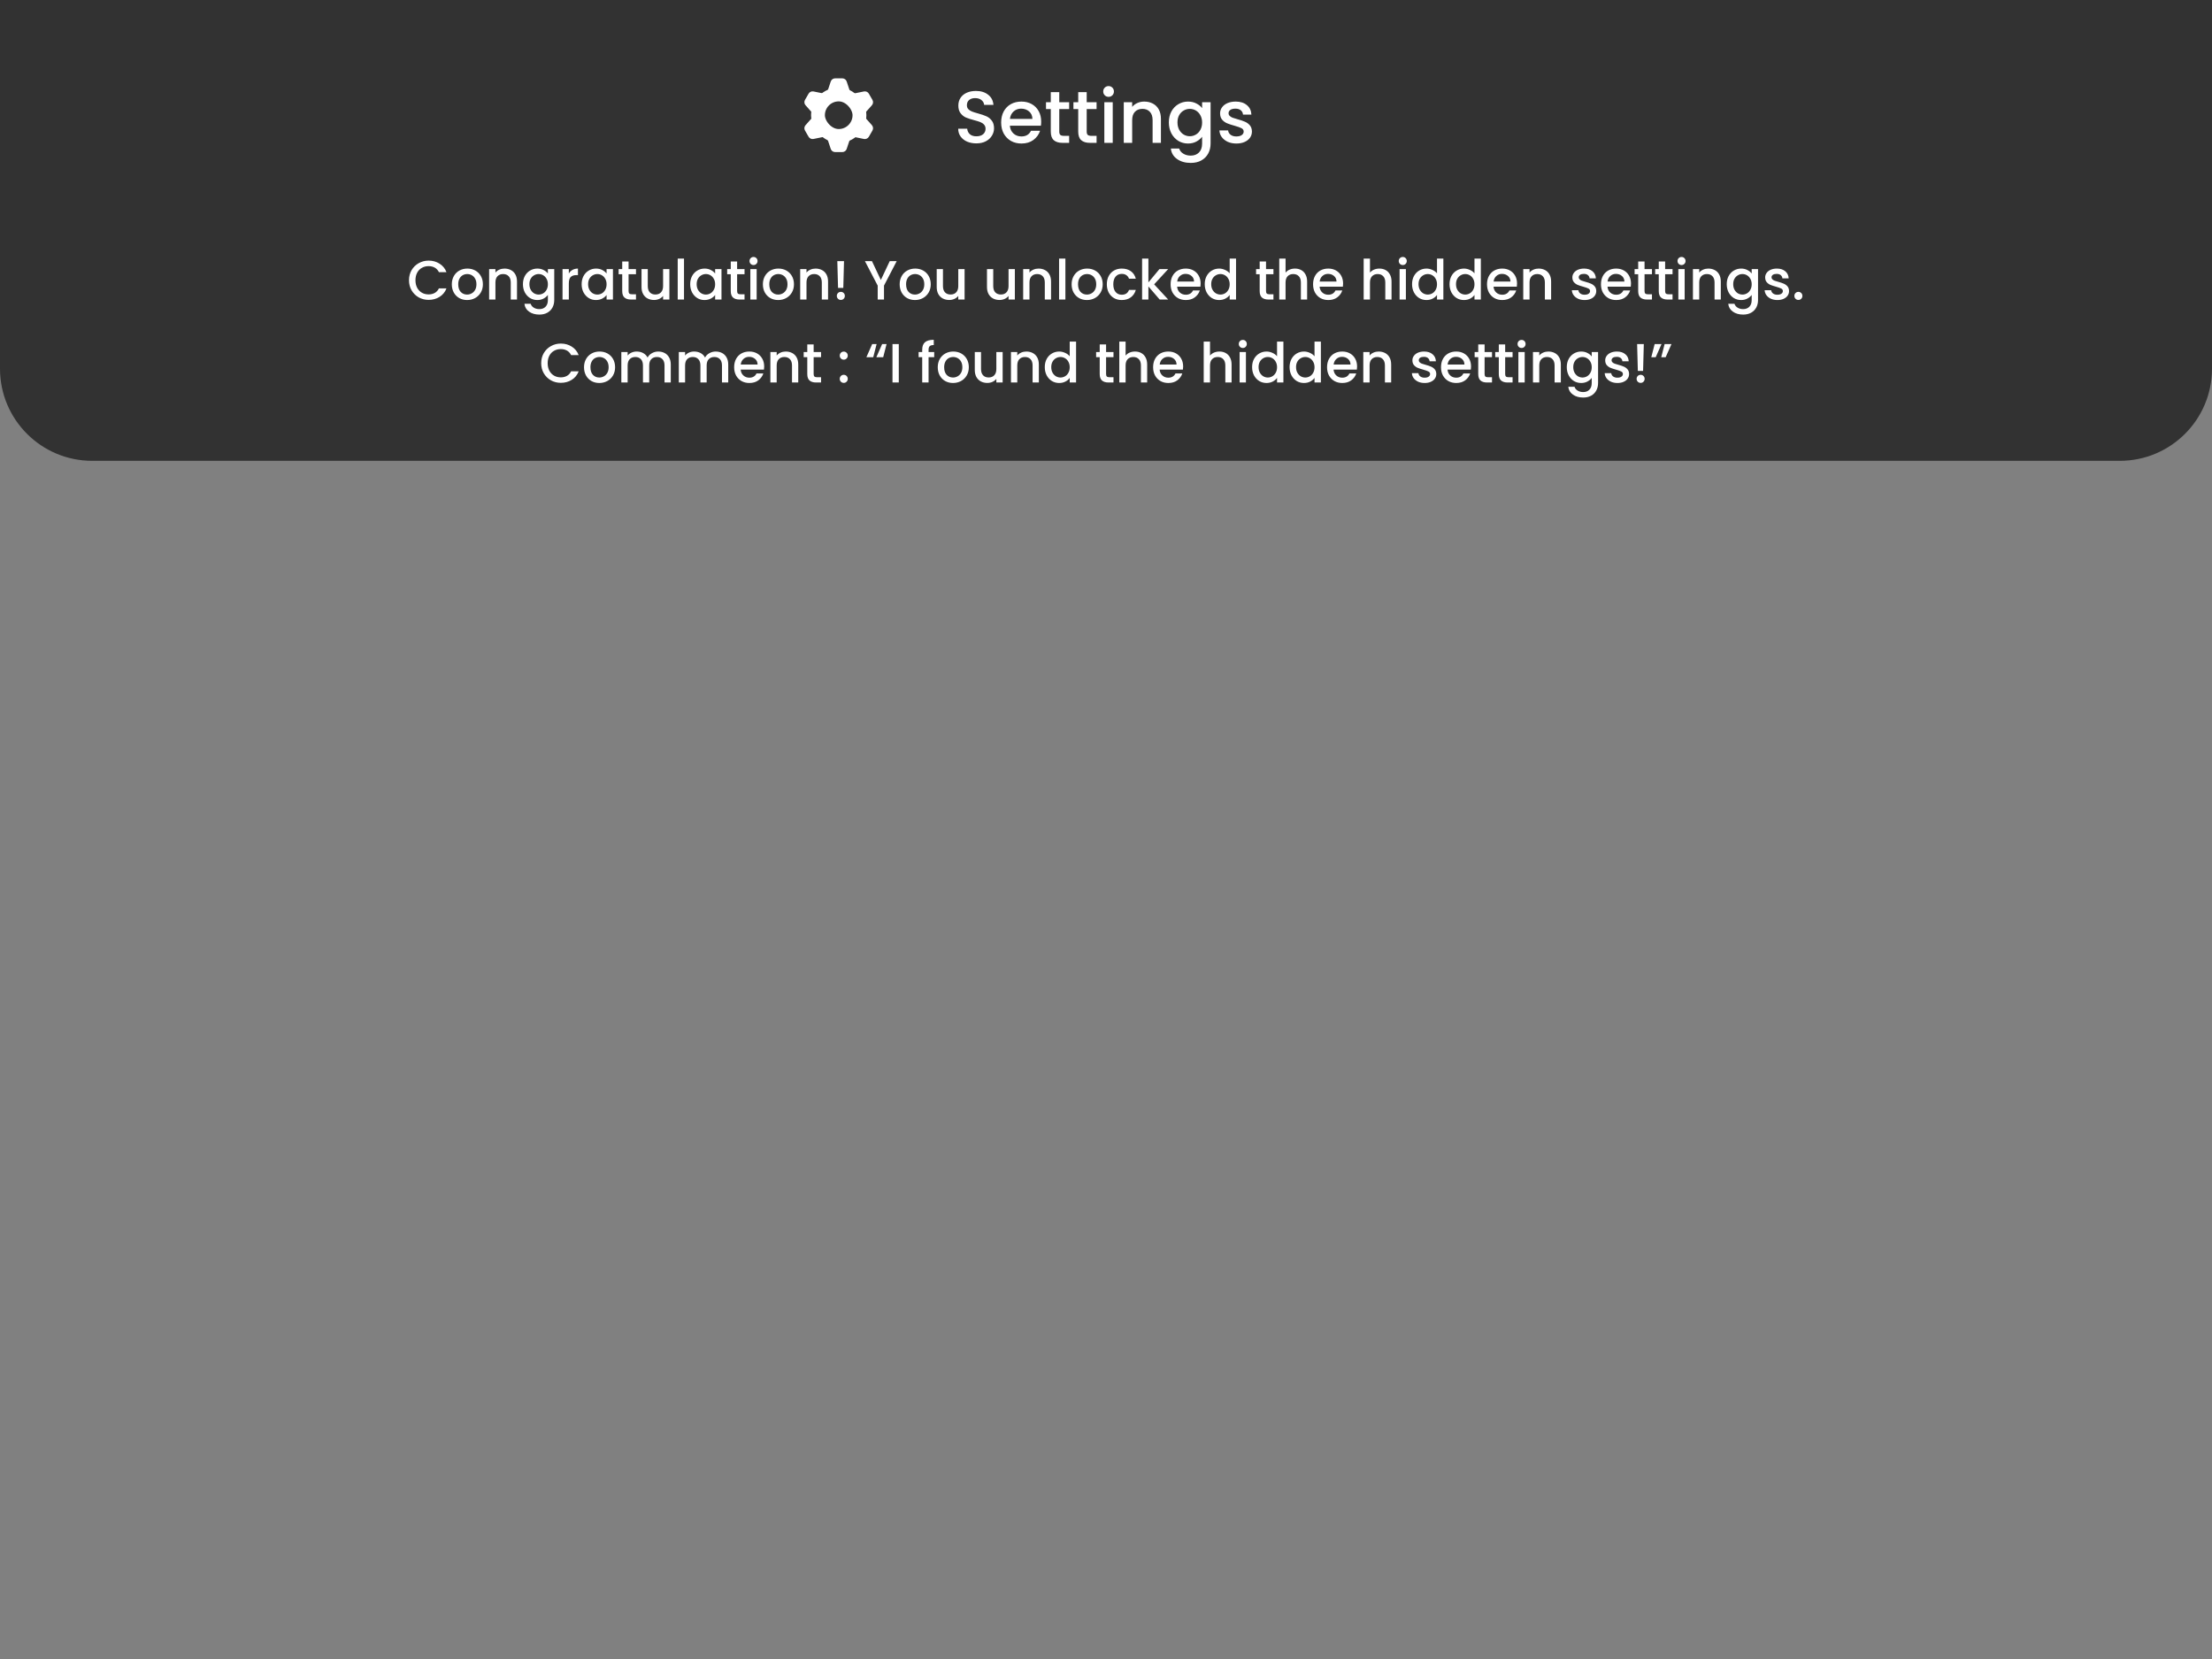 <svg width="480" height="360" viewBox="0 0 480 360" fill="none" xmlns="http://www.w3.org/2000/svg">
<rect x="0" y="0" width="480" height="360" fill="#808080" stroke="none"/>
<path d="M0 0H480V80C480 91.046 471.046 100 460 100H20C8.954 100 0 91.046 0 80V0Z" fill="#191919" fill-opacity="0.75"/>
<rect x="177.5" y="20.5" width="9" height="9" rx="4.5" stroke="white" stroke-width="3"/>
<path d="M180.272 17.684C180.408 17.275 180.79 17 181.221 17H182.779C183.21 17 183.592 17.275 183.728 17.684L184.5 20H179.5L180.272 17.684Z" fill="white"/>
<path d="M183.728 32.316C183.592 32.725 183.21 33 182.779 33L181.221 33C180.79 33 180.408 32.725 180.272 32.316L179.5 30L184.5 30L183.728 32.316Z" fill="white"/>
<path d="M174.8 22.838C174.514 22.516 174.467 22.048 174.682 21.675L175.461 20.325C175.677 19.952 176.106 19.759 176.528 19.845L178.92 20.335L176.42 24.665L174.8 22.838Z" fill="white"/>
<path d="M189.2 27.162C189.486 27.484 189.533 27.952 189.318 28.325L188.539 29.675C188.323 30.048 187.894 30.241 187.472 30.155L185.08 29.665L187.58 25.335L189.2 27.162Z" fill="white"/>
<path d="M187.472 19.846C187.894 19.759 188.323 19.952 188.539 20.325L189.318 21.675C189.533 22.048 189.486 22.516 189.2 22.838L187.58 24.665L185.08 20.335L187.472 19.846Z" fill="white"/>
<path d="M176.528 30.154C176.106 30.241 175.677 30.048 175.461 29.675L174.682 28.325C174.467 27.952 174.514 27.484 174.8 27.162L176.42 25.335L178.92 29.665L176.528 30.154Z" fill="white"/>
<path d="M211.864 31.112C211.117 31.112 210.445 30.984 209.848 30.728C209.251 30.461 208.781 30.088 208.44 29.608C208.099 29.128 207.928 28.568 207.928 27.928H209.88C209.923 28.408 210.109 28.803 210.44 29.112C210.781 29.421 211.256 29.576 211.864 29.576C212.493 29.576 212.984 29.427 213.336 29.128C213.688 28.819 213.864 28.424 213.864 27.944C213.864 27.571 213.752 27.267 213.528 27.032C213.315 26.797 213.043 26.616 212.712 26.488C212.392 26.36 211.944 26.221 211.368 26.072C210.643 25.88 210.051 25.688 209.592 25.496C209.144 25.293 208.76 24.984 208.44 24.568C208.12 24.152 207.96 23.597 207.96 22.904C207.96 22.264 208.12 21.704 208.44 21.224C208.76 20.744 209.208 20.376 209.784 20.12C210.36 19.864 211.027 19.736 211.784 19.736C212.861 19.736 213.741 20.008 214.424 20.552C215.117 21.085 215.501 21.821 215.576 22.76H213.56C213.528 22.355 213.336 22.008 212.984 21.72C212.632 21.432 212.168 21.288 211.592 21.288C211.069 21.288 210.643 21.421 210.312 21.688C209.981 21.955 209.816 22.339 209.816 22.84C209.816 23.181 209.917 23.464 210.12 23.688C210.333 23.901 210.6 24.072 210.92 24.2C211.24 24.328 211.677 24.467 212.232 24.616C212.968 24.819 213.565 25.021 214.024 25.224C214.493 25.427 214.888 25.741 215.208 26.168C215.539 26.584 215.704 27.144 215.704 27.848C215.704 28.413 215.549 28.947 215.24 29.448C214.941 29.949 214.499 30.355 213.912 30.664C213.336 30.963 212.653 31.112 211.864 31.112ZM225.936 26.376C225.936 26.707 225.915 27.005 225.872 27.272H219.136C219.19 27.976 219.451 28.541 219.92 28.968C220.39 29.395 220.966 29.608 221.648 29.608C222.63 29.608 223.323 29.197 223.728 28.376H225.696C225.43 29.187 224.944 29.853 224.24 30.376C223.547 30.888 222.683 31.144 221.648 31.144C220.806 31.144 220.048 30.957 219.376 30.584C218.715 30.2 218.192 29.667 217.808 28.984C217.435 28.291 217.248 27.491 217.248 26.584C217.248 25.677 217.43 24.883 217.792 24.2C218.166 23.507 218.683 22.973 219.344 22.6C220.016 22.227 220.784 22.04 221.648 22.04C222.48 22.04 223.222 22.221 223.872 22.584C224.523 22.947 225.03 23.459 225.392 24.12C225.755 24.771 225.936 25.523 225.936 26.376ZM224.032 25.8C224.022 25.128 223.782 24.589 223.312 24.184C222.843 23.779 222.262 23.576 221.568 23.576C220.939 23.576 220.4 23.779 219.952 24.184C219.504 24.579 219.238 25.117 219.152 25.8H224.032ZM229.859 23.672V28.552C229.859 28.883 229.934 29.123 230.083 29.272C230.243 29.411 230.51 29.48 230.883 29.48H232.003V31H230.563C229.742 31 229.113 30.808 228.675 30.424C228.238 30.04 228.019 29.416 228.019 28.552V23.672H226.979V22.184H228.019V19.992H229.859V22.184H232.003V23.672H229.859ZM235.812 23.672V28.552C235.812 28.883 235.887 29.123 236.036 29.272C236.196 29.411 236.463 29.48 236.836 29.48H237.956V31H236.516C235.695 31 235.066 30.808 234.628 30.424C234.191 30.04 233.972 29.416 233.972 28.552V23.672H232.932V22.184H233.972V19.992H235.812V22.184H237.956V23.672H235.812ZM240.566 21.016C240.235 21.016 239.958 20.904 239.734 20.68C239.51 20.456 239.398 20.179 239.398 19.848C239.398 19.517 239.51 19.24 239.734 19.016C239.958 18.792 240.235 18.68 240.566 18.68C240.886 18.68 241.158 18.792 241.382 19.016C241.606 19.24 241.718 19.517 241.718 19.848C241.718 20.179 241.606 20.456 241.382 20.68C241.158 20.904 240.886 21.016 240.566 21.016ZM241.462 22.184V31H239.638V22.184H241.462ZM248.304 22.04C248.998 22.04 249.616 22.184 250.16 22.472C250.715 22.76 251.147 23.187 251.456 23.752C251.766 24.317 251.92 25 251.92 25.8V31H250.112V26.072C250.112 25.283 249.915 24.68 249.52 24.264C249.126 23.837 248.587 23.624 247.904 23.624C247.222 23.624 246.678 23.837 246.272 24.264C245.878 24.68 245.68 25.283 245.68 26.072V31H243.856V22.184H245.68V23.192C245.979 22.829 246.358 22.547 246.816 22.344C247.286 22.141 247.782 22.04 248.304 22.04ZM257.799 22.04C258.482 22.04 259.084 22.179 259.607 22.456C260.14 22.723 260.556 23.059 260.855 23.464V22.184H262.695V31.144C262.695 31.955 262.524 32.675 262.183 33.304C261.842 33.944 261.346 34.445 260.695 34.808C260.055 35.171 259.287 35.352 258.391 35.352C257.196 35.352 256.204 35.069 255.415 34.504C254.626 33.949 254.178 33.192 254.071 32.232H255.879C256.018 32.691 256.311 33.059 256.759 33.336C257.218 33.624 257.762 33.768 258.391 33.768C259.127 33.768 259.719 33.544 260.167 33.096C260.626 32.648 260.855 31.997 260.855 31.144V29.672C260.546 30.088 260.124 30.44 259.591 30.728C259.068 31.005 258.471 31.144 257.799 31.144C257.031 31.144 256.327 30.952 255.687 30.568C255.058 30.173 254.556 29.629 254.183 28.936C253.82 28.232 253.639 27.437 253.639 26.552C253.639 25.667 253.82 24.883 254.183 24.2C254.556 23.517 255.058 22.989 255.687 22.616C256.327 22.232 257.031 22.04 257.799 22.04ZM260.855 26.584C260.855 25.976 260.727 25.448 260.471 25C260.226 24.552 259.9 24.211 259.495 23.976C259.09 23.741 258.652 23.624 258.183 23.624C257.714 23.624 257.276 23.741 256.871 23.976C256.466 24.2 256.135 24.536 255.879 24.984C255.634 25.421 255.511 25.944 255.511 26.552C255.511 27.16 255.634 27.693 255.879 28.152C256.135 28.611 256.466 28.963 256.871 29.208C257.287 29.443 257.724 29.56 258.183 29.56C258.652 29.56 259.09 29.443 259.495 29.208C259.9 28.973 260.226 28.632 260.471 28.184C260.727 27.725 260.855 27.192 260.855 26.584ZM268.291 31.144C267.597 31.144 266.973 31.021 266.419 30.776C265.875 30.52 265.443 30.179 265.123 29.752C264.803 29.315 264.632 28.829 264.611 28.296H266.499C266.531 28.669 266.707 28.984 267.027 29.24C267.357 29.485 267.768 29.608 268.259 29.608C268.771 29.608 269.165 29.512 269.443 29.32C269.731 29.117 269.875 28.861 269.875 28.552C269.875 28.221 269.715 27.976 269.395 27.816C269.085 27.656 268.589 27.48 267.907 27.288C267.245 27.107 266.707 26.931 266.291 26.76C265.875 26.589 265.512 26.328 265.203 25.976C264.904 25.624 264.755 25.16 264.755 24.584C264.755 24.115 264.893 23.688 265.171 23.304C265.448 22.909 265.843 22.6 266.355 22.376C266.877 22.152 267.475 22.04 268.147 22.04C269.149 22.04 269.955 22.296 270.563 22.808C271.181 23.309 271.512 23.997 271.555 24.872H269.731C269.699 24.477 269.539 24.163 269.251 23.928C268.963 23.693 268.573 23.576 268.083 23.576C267.603 23.576 267.235 23.667 266.979 23.848C266.723 24.029 266.595 24.269 266.595 24.568C266.595 24.803 266.68 25 266.851 25.16C267.021 25.32 267.229 25.448 267.475 25.544C267.72 25.629 268.083 25.741 268.563 25.88C269.203 26.051 269.725 26.227 270.131 26.408C270.547 26.579 270.904 26.835 271.203 27.176C271.501 27.517 271.656 27.971 271.667 28.536C271.667 29.037 271.528 29.485 271.251 29.88C270.973 30.275 270.579 30.584 270.067 30.808C269.565 31.032 268.973 31.144 268.291 31.144Z" fill="white"/>
<path d="M88.751 60.812C88.751 59.996 88.939 59.264 89.315 58.616C89.699 57.968 90.215 57.464 90.863 57.104C91.519 56.736 92.235 56.552 93.011 56.552C93.899 56.552 94.687 56.772 95.375 57.212C96.071 57.644 96.575 58.26 96.887 59.06H95.243C95.027 58.62 94.727 58.292 94.343 58.076C93.959 57.86 93.515 57.752 93.011 57.752C92.459 57.752 91.967 57.876 91.535 58.124C91.103 58.372 90.763 58.728 90.515 59.192C90.275 59.656 90.155 60.196 90.155 60.812C90.155 61.428 90.275 61.968 90.515 62.432C90.763 62.896 91.103 63.256 91.535 63.512C91.967 63.76 92.459 63.884 93.011 63.884C93.515 63.884 93.959 63.776 94.343 63.56C94.727 63.344 95.027 63.016 95.243 62.576H96.887C96.575 63.376 96.071 63.992 95.375 64.424C94.687 64.856 93.899 65.072 93.011 65.072C92.227 65.072 91.511 64.892 90.863 64.532C90.215 64.164 89.699 63.656 89.315 63.008C88.939 62.36 88.751 61.628 88.751 60.812ZM101.356 65.108C100.732 65.108 100.168 64.968 99.664 64.688C99.16 64.4 98.764 64 98.476 63.488C98.188 62.968 98.044 62.368 98.044 61.688C98.044 61.016 98.192 60.42 98.488 59.9C98.784 59.38 99.188 58.98 99.7 58.7C100.212 58.42 100.784 58.28 101.416 58.28C102.048 58.28 102.62 58.42 103.132 58.7C103.644 58.98 104.048 59.38 104.344 59.9C104.64 60.42 104.788 61.016 104.788 61.688C104.788 62.36 104.636 62.956 104.332 63.476C104.028 63.996 103.612 64.4 103.084 64.688C102.564 64.968 101.988 65.108 101.356 65.108ZM101.356 63.92C101.708 63.92 102.036 63.836 102.34 63.668C102.652 63.5 102.904 63.248 103.096 62.912C103.288 62.576 103.384 62.168 103.384 61.688C103.384 61.208 103.292 60.804 103.108 60.476C102.924 60.14 102.68 59.888 102.376 59.72C102.072 59.552 101.744 59.468 101.392 59.468C101.04 59.468 100.712 59.552 100.408 59.72C100.112 59.888 99.876 60.14 99.7 60.476C99.524 60.804 99.436 61.208 99.436 61.688C99.436 62.4 99.616 62.952 99.976 63.344C100.344 63.728 100.804 63.92 101.356 63.92ZM109.476 58.28C109.996 58.28 110.46 58.388 110.868 58.604C111.284 58.82 111.608 59.14 111.84 59.564C112.072 59.988 112.188 60.5 112.188 61.1V65H110.832V61.304C110.832 60.712 110.684 60.26 110.388 59.948C110.092 59.628 109.688 59.468 109.176 59.468C108.664 59.468 108.256 59.628 107.952 59.948C107.656 60.26 107.508 60.712 107.508 61.304V65H106.14V58.388H107.508V59.144C107.732 58.872 108.016 58.66 108.36 58.508C108.712 58.356 109.084 58.28 109.476 58.28ZM116.597 58.28C117.109 58.28 117.561 58.384 117.953 58.592C118.353 58.792 118.665 59.044 118.889 59.348V58.388H120.269V65.108C120.269 65.716 120.141 66.256 119.885 66.728C119.629 67.208 119.257 67.584 118.769 67.856C118.289 68.128 117.713 68.264 117.041 68.264C116.145 68.264 115.401 68.052 114.809 67.628C114.217 67.212 113.881 66.644 113.801 65.924H115.157C115.261 66.268 115.481 66.544 115.817 66.752C116.161 66.968 116.569 67.076 117.041 67.076C117.593 67.076 118.037 66.908 118.373 66.572C118.717 66.236 118.889 65.748 118.889 65.108V64.004C118.657 64.316 118.341 64.58 117.941 64.796C117.549 65.004 117.101 65.108 116.597 65.108C116.021 65.108 115.493 64.964 115.013 64.676C114.541 64.38 114.165 63.972 113.885 63.452C113.613 62.924 113.477 62.328 113.477 61.664C113.477 61 113.613 60.412 113.885 59.9C114.165 59.388 114.541 58.992 115.013 58.712C115.493 58.424 116.021 58.28 116.597 58.28ZM118.889 61.688C118.889 61.232 118.793 60.836 118.601 60.5C118.417 60.164 118.173 59.908 117.869 59.732C117.565 59.556 117.237 59.468 116.885 59.468C116.533 59.468 116.205 59.556 115.901 59.732C115.597 59.9 115.349 60.152 115.157 60.488C114.973 60.816 114.881 61.208 114.881 61.664C114.881 62.12 114.973 62.52 115.157 62.864C115.349 63.208 115.597 63.472 115.901 63.656C116.213 63.832 116.541 63.92 116.885 63.92C117.237 63.92 117.565 63.832 117.869 63.656C118.173 63.48 118.417 63.224 118.601 62.888C118.793 62.544 118.889 62.144 118.889 61.688ZM123.434 59.348C123.634 59.012 123.898 58.752 124.226 58.568C124.562 58.376 124.958 58.28 125.414 58.28V59.696H125.066C124.53 59.696 124.122 59.832 123.842 60.104C123.57 60.376 123.434 60.848 123.434 61.52V65H122.066V58.388H123.434V59.348ZM126.215 61.664C126.215 61 126.351 60.412 126.623 59.9C126.903 59.388 127.279 58.992 127.751 58.712C128.231 58.424 128.759 58.28 129.335 58.28C129.855 58.28 130.307 58.384 130.691 58.592C131.083 58.792 131.395 59.044 131.627 59.348V58.388H133.007V65H131.627V64.016C131.395 64.328 131.079 64.588 130.679 64.796C130.279 65.004 129.823 65.108 129.311 65.108C128.743 65.108 128.223 64.964 127.751 64.676C127.279 64.38 126.903 63.972 126.623 63.452C126.351 62.924 126.215 62.328 126.215 61.664ZM131.627 61.688C131.627 61.232 131.531 60.836 131.339 60.5C131.155 60.164 130.911 59.908 130.607 59.732C130.303 59.556 129.975 59.468 129.623 59.468C129.271 59.468 128.943 59.556 128.639 59.732C128.335 59.9 128.087 60.152 127.895 60.488C127.711 60.816 127.619 61.208 127.619 61.664C127.619 62.12 127.711 62.52 127.895 62.864C128.087 63.208 128.335 63.472 128.639 63.656C128.951 63.832 129.279 63.92 129.623 63.92C129.975 63.92 130.303 63.832 130.607 63.656C130.911 63.48 131.155 63.224 131.339 62.888C131.531 62.544 131.627 62.144 131.627 61.688ZM136.4 59.504V63.164C136.4 63.412 136.456 63.592 136.568 63.704C136.688 63.808 136.888 63.86 137.168 63.86H138.008V65H136.928C136.312 65 135.84 64.856 135.512 64.568C135.184 64.28 135.02 63.812 135.02 63.164V59.504H134.24V58.388H135.02V56.744H136.4V58.388H138.008V59.504H136.4ZM145.257 58.388V65H143.889V64.22C143.673 64.492 143.389 64.708 143.037 64.868C142.693 65.02 142.325 65.096 141.933 65.096C141.413 65.096 140.945 64.988 140.529 64.772C140.121 64.556 139.797 64.236 139.557 63.812C139.325 63.388 139.209 62.876 139.209 62.276V58.388H140.565V62.072C140.565 62.664 140.713 63.12 141.009 63.44C141.305 63.752 141.709 63.908 142.221 63.908C142.733 63.908 143.137 63.752 143.433 63.44C143.737 63.12 143.889 62.664 143.889 62.072V58.388H145.257ZM148.43 56.12V65H147.062V56.12H148.43ZM149.77 61.664C149.77 61 149.906 60.412 150.178 59.9C150.458 59.388 150.834 58.992 151.306 58.712C151.786 58.424 152.314 58.28 152.89 58.28C153.41 58.28 153.862 58.384 154.246 58.592C154.638 58.792 154.95 59.044 155.182 59.348V58.388H156.562V65H155.182V64.016C154.95 64.328 154.634 64.588 154.234 64.796C153.834 65.004 153.378 65.108 152.866 65.108C152.298 65.108 151.778 64.964 151.306 64.676C150.834 64.38 150.458 63.972 150.178 63.452C149.906 62.924 149.77 62.328 149.77 61.664ZM155.182 61.688C155.182 61.232 155.086 60.836 154.894 60.5C154.71 60.164 154.466 59.908 154.162 59.732C153.858 59.556 153.53 59.468 153.178 59.468C152.826 59.468 152.498 59.556 152.194 59.732C151.89 59.9 151.642 60.152 151.45 60.488C151.266 60.816 151.174 61.208 151.174 61.664C151.174 62.12 151.266 62.52 151.45 62.864C151.642 63.208 151.89 63.472 152.194 63.656C152.506 63.832 152.834 63.92 153.178 63.92C153.53 63.92 153.858 63.832 154.162 63.656C154.466 63.48 154.71 63.224 154.894 62.888C155.086 62.544 155.182 62.144 155.182 61.688ZM159.955 59.504V63.164C159.955 63.412 160.011 63.592 160.123 63.704C160.243 63.808 160.443 63.86 160.723 63.86H161.563V65H160.483C159.867 65 159.395 64.856 159.067 64.568C158.739 64.28 158.575 63.812 158.575 63.164V59.504H157.795V58.388H158.575V56.744H159.955V58.388H161.563V59.504H159.955ZM163.52 57.512C163.272 57.512 163.064 57.428 162.896 57.26C162.728 57.092 162.644 56.884 162.644 56.636C162.644 56.388 162.728 56.18 162.896 56.012C163.064 55.844 163.272 55.76 163.52 55.76C163.76 55.76 163.964 55.844 164.132 56.012C164.3 56.18 164.384 56.388 164.384 56.636C164.384 56.884 164.3 57.092 164.132 57.26C163.964 57.428 163.76 57.512 163.52 57.512ZM164.192 58.388V65H162.824V58.388H164.192ZM168.856 65.108C168.232 65.108 167.668 64.968 167.164 64.688C166.66 64.4 166.264 64 165.976 63.488C165.688 62.968 165.544 62.368 165.544 61.688C165.544 61.016 165.692 60.42 165.988 59.9C166.284 59.38 166.688 58.98 167.2 58.7C167.712 58.42 168.284 58.28 168.916 58.28C169.548 58.28 170.12 58.42 170.632 58.7C171.144 58.98 171.548 59.38 171.844 59.9C172.14 60.42 172.288 61.016 172.288 61.688C172.288 62.36 172.136 62.956 171.832 63.476C171.528 63.996 171.112 64.4 170.584 64.688C170.064 64.968 169.488 65.108 168.856 65.108ZM168.856 63.92C169.208 63.92 169.536 63.836 169.84 63.668C170.152 63.5 170.404 63.248 170.596 62.912C170.788 62.576 170.884 62.168 170.884 61.688C170.884 61.208 170.792 60.804 170.608 60.476C170.424 60.14 170.18 59.888 169.876 59.72C169.572 59.552 169.244 59.468 168.892 59.468C168.54 59.468 168.212 59.552 167.908 59.72C167.612 59.888 167.376 60.14 167.2 60.476C167.024 60.804 166.936 61.208 166.936 61.688C166.936 62.4 167.116 62.952 167.476 63.344C167.844 63.728 168.304 63.92 168.856 63.92ZM176.976 58.28C177.496 58.28 177.96 58.388 178.368 58.604C178.784 58.82 179.108 59.14 179.34 59.564C179.572 59.988 179.688 60.5 179.688 61.1V65H178.332V61.304C178.332 60.712 178.184 60.26 177.888 59.948C177.592 59.628 177.188 59.468 176.676 59.468C176.164 59.468 175.756 59.628 175.452 59.948C175.156 60.26 175.008 60.712 175.008 61.304V65H173.64V58.388H175.008V59.144C175.232 58.872 175.516 58.66 175.86 58.508C176.212 58.356 176.584 58.28 176.976 58.28ZM183.149 56.66L182.993 62.48H181.853L181.697 56.66H183.149ZM182.465 65.084C182.217 65.084 182.009 65 181.841 64.832C181.673 64.664 181.589 64.456 181.589 64.208C181.589 63.96 181.673 63.752 181.841 63.584C182.009 63.416 182.217 63.332 182.465 63.332C182.705 63.332 182.909 63.416 183.077 63.584C183.245 63.752 183.329 63.96 183.329 64.208C183.329 64.456 183.245 64.664 183.077 64.832C182.909 65 182.705 65.084 182.465 65.084ZM194.586 56.66L191.826 61.976V65H190.458V61.976L187.686 56.66H189.21L191.142 60.752L193.074 56.66H194.586ZM198.539 65.108C197.915 65.108 197.351 64.968 196.847 64.688C196.343 64.4 195.947 64 195.659 63.488C195.371 62.968 195.227 62.368 195.227 61.688C195.227 61.016 195.375 60.42 195.671 59.9C195.967 59.38 196.371 58.98 196.883 58.7C197.395 58.42 197.967 58.28 198.599 58.28C199.231 58.28 199.803 58.42 200.315 58.7C200.827 58.98 201.231 59.38 201.527 59.9C201.823 60.42 201.971 61.016 201.971 61.688C201.971 62.36 201.819 62.956 201.515 63.476C201.211 63.996 200.795 64.4 200.267 64.688C199.747 64.968 199.171 65.108 198.539 65.108ZM198.539 63.92C198.891 63.92 199.219 63.836 199.523 63.668C199.835 63.5 200.087 63.248 200.279 62.912C200.471 62.576 200.567 62.168 200.567 61.688C200.567 61.208 200.475 60.804 200.291 60.476C200.107 60.14 199.863 59.888 199.559 59.72C199.255 59.552 198.927 59.468 198.575 59.468C198.223 59.468 197.895 59.552 197.591 59.72C197.295 59.888 197.059 60.14 196.883 60.476C196.707 60.804 196.619 61.208 196.619 61.688C196.619 62.4 196.799 62.952 197.159 63.344C197.527 63.728 197.987 63.92 198.539 63.92ZM209.312 58.388V65H207.944V64.22C207.728 64.492 207.444 64.708 207.092 64.868C206.748 65.02 206.38 65.096 205.988 65.096C205.468 65.096 205 64.988 204.584 64.772C204.176 64.556 203.852 64.236 203.612 63.812C203.38 63.388 203.264 62.876 203.264 62.276V58.388H204.62V62.072C204.62 62.664 204.768 63.12 205.064 63.44C205.36 63.752 205.764 63.908 206.276 63.908C206.788 63.908 207.192 63.752 207.488 63.44C207.792 63.12 207.944 62.664 207.944 62.072V58.388H209.312ZM220.222 58.388V65H218.854V64.22C218.638 64.492 218.354 64.708 218.002 64.868C217.658 65.02 217.29 65.096 216.898 65.096C216.378 65.096 215.91 64.988 215.494 64.772C215.086 64.556 214.762 64.236 214.522 63.812C214.29 63.388 214.174 62.876 214.174 62.276V58.388H215.53V62.072C215.53 62.664 215.678 63.12 215.974 63.44C216.27 63.752 216.674 63.908 217.186 63.908C217.698 63.908 218.102 63.752 218.398 63.44C218.702 63.12 218.854 62.664 218.854 62.072V58.388H220.222ZM225.363 58.28C225.883 58.28 226.347 58.388 226.755 58.604C227.171 58.82 227.495 59.14 227.727 59.564C227.959 59.988 228.075 60.5 228.075 61.1V65H226.719V61.304C226.719 60.712 226.571 60.26 226.275 59.948C225.979 59.628 225.575 59.468 225.063 59.468C224.551 59.468 224.143 59.628 223.839 59.948C223.543 60.26 223.395 60.712 223.395 61.304V65H222.027V58.388H223.395V59.144C223.619 58.872 223.903 58.66 224.247 58.508C224.599 58.356 224.971 58.28 225.363 58.28ZM231.188 56.12V65H229.82V56.12H231.188ZM235.852 65.108C235.228 65.108 234.664 64.968 234.16 64.688C233.656 64.4 233.26 64 232.972 63.488C232.684 62.968 232.54 62.368 232.54 61.688C232.54 61.016 232.688 60.42 232.984 59.9C233.28 59.38 233.684 58.98 234.196 58.7C234.708 58.42 235.28 58.28 235.912 58.28C236.544 58.28 237.116 58.42 237.628 58.7C238.14 58.98 238.544 59.38 238.84 59.9C239.136 60.42 239.284 61.016 239.284 61.688C239.284 62.36 239.132 62.956 238.828 63.476C238.524 63.996 238.108 64.4 237.58 64.688C237.06 64.968 236.484 65.108 235.852 65.108ZM235.852 63.92C236.204 63.92 236.532 63.836 236.836 63.668C237.148 63.5 237.4 63.248 237.592 62.912C237.784 62.576 237.88 62.168 237.88 61.688C237.88 61.208 237.788 60.804 237.604 60.476C237.42 60.14 237.176 59.888 236.872 59.72C236.568 59.552 236.24 59.468 235.888 59.468C235.536 59.468 235.208 59.552 234.904 59.72C234.608 59.888 234.372 60.14 234.196 60.476C234.02 60.804 233.932 61.208 233.932 61.688C233.932 62.4 234.112 62.952 234.472 63.344C234.84 63.728 235.3 63.92 235.852 63.92ZM240.18 61.688C240.18 61.008 240.316 60.412 240.588 59.9C240.868 59.38 241.252 58.98 241.74 58.7C242.228 58.42 242.788 58.28 243.42 58.28C244.22 58.28 244.88 58.472 245.4 58.856C245.928 59.232 246.284 59.772 246.468 60.476H244.992C244.872 60.148 244.68 59.892 244.416 59.708C244.152 59.524 243.82 59.432 243.42 59.432C242.86 59.432 242.412 59.632 242.076 60.032C241.748 60.424 241.584 60.976 241.584 61.688C241.584 62.4 241.748 62.956 242.076 63.356C242.412 63.756 242.86 63.956 243.42 63.956C244.212 63.956 244.736 63.608 244.992 62.912H246.468C246.276 63.584 245.916 64.12 245.388 64.52C244.86 64.912 244.204 65.108 243.42 65.108C242.788 65.108 242.228 64.968 241.74 64.688C241.252 64.4 240.868 64 240.588 63.488C240.316 62.968 240.18 62.368 240.18 61.688ZM250.448 61.7L253.496 65H251.648L249.2 62.156V65H247.832V56.12H249.2V61.28L251.6 58.388H253.496L250.448 61.7ZM260.536 61.532C260.536 61.78 260.52 62.004 260.488 62.204H255.436C255.476 62.732 255.672 63.156 256.024 63.476C256.376 63.796 256.808 63.956 257.32 63.956C258.056 63.956 258.576 63.648 258.88 63.032H260.356C260.156 63.64 259.792 64.14 259.264 64.532C258.744 64.916 258.096 65.108 257.32 65.108C256.688 65.108 256.12 64.968 255.616 64.688C255.12 64.4 254.728 64 254.44 63.488C254.16 62.968 254.02 62.368 254.02 61.688C254.02 61.008 254.156 60.412 254.428 59.9C254.708 59.38 255.096 58.98 255.592 58.7C256.096 58.42 256.672 58.28 257.32 58.28C257.944 58.28 258.5 58.416 258.988 58.688C259.476 58.96 259.856 59.344 260.128 59.84C260.4 60.328 260.536 60.892 260.536 61.532ZM259.108 61.1C259.1 60.596 258.92 60.192 258.568 59.888C258.216 59.584 257.78 59.432 257.26 59.432C256.788 59.432 256.384 59.584 256.048 59.888C255.712 60.184 255.512 60.588 255.448 61.1H259.108ZM261.426 61.664C261.426 61 261.562 60.412 261.834 59.9C262.114 59.388 262.49 58.992 262.962 58.712C263.442 58.424 263.974 58.28 264.558 58.28C264.99 58.28 265.414 58.376 265.83 58.568C266.254 58.752 266.59 59 266.838 59.312V56.12H268.218V65H266.838V64.004C266.614 64.324 266.302 64.588 265.902 64.796C265.51 65.004 265.058 65.108 264.546 65.108C263.97 65.108 263.442 64.964 262.962 64.676C262.49 64.38 262.114 63.972 261.834 63.452C261.562 62.924 261.426 62.328 261.426 61.664ZM266.838 61.688C266.838 61.232 266.742 60.836 266.55 60.5C266.366 60.164 266.122 59.908 265.818 59.732C265.514 59.556 265.186 59.468 264.834 59.468C264.482 59.468 264.154 59.556 263.85 59.732C263.546 59.9 263.298 60.152 263.106 60.488C262.922 60.816 262.83 61.208 262.83 61.664C262.83 62.12 262.922 62.52 263.106 62.864C263.298 63.208 263.546 63.472 263.85 63.656C264.162 63.832 264.49 63.92 264.834 63.92C265.186 63.92 265.514 63.832 265.818 63.656C266.122 63.48 266.366 63.224 266.55 62.888C266.742 62.544 266.838 62.144 266.838 61.688ZM274.728 59.504V63.164C274.728 63.412 274.784 63.592 274.896 63.704C275.016 63.808 275.216 63.86 275.496 63.86H276.336V65H275.256C274.64 65 274.168 64.856 273.84 64.568C273.512 64.28 273.348 63.812 273.348 63.164V59.504H272.568V58.388H273.348V56.744H274.728V58.388H276.336V59.504H274.728ZM281.017 58.28C281.521 58.28 281.969 58.388 282.361 58.604C282.761 58.82 283.073 59.14 283.297 59.564C283.529 59.988 283.645 60.5 283.645 61.1V65H282.289V61.304C282.289 60.712 282.141 60.26 281.845 59.948C281.549 59.628 281.145 59.468 280.633 59.468C280.121 59.468 279.713 59.628 279.409 59.948C279.113 60.26 278.965 60.712 278.965 61.304V65H277.597V56.12H278.965V59.156C279.197 58.876 279.489 58.66 279.841 58.508C280.201 58.356 280.593 58.28 281.017 58.28ZM291.45 61.532C291.45 61.78 291.434 62.004 291.402 62.204H286.35C286.39 62.732 286.586 63.156 286.938 63.476C287.29 63.796 287.722 63.956 288.234 63.956C288.97 63.956 289.49 63.648 289.794 63.032H291.27C291.07 63.64 290.706 64.14 290.178 64.532C289.658 64.916 289.01 65.108 288.234 65.108C287.602 65.108 287.034 64.968 286.53 64.688C286.034 64.4 285.642 64 285.354 63.488C285.074 62.968 284.934 62.368 284.934 61.688C284.934 61.008 285.07 60.412 285.342 59.9C285.622 59.38 286.01 58.98 286.506 58.7C287.01 58.42 287.586 58.28 288.234 58.28C288.858 58.28 289.414 58.416 289.902 58.688C290.39 58.96 290.77 59.344 291.042 59.84C291.314 60.328 291.45 60.892 291.45 61.532ZM290.022 61.1C290.014 60.596 289.834 60.192 289.482 59.888C289.13 59.584 288.694 59.432 288.174 59.432C287.702 59.432 287.298 59.584 286.962 59.888C286.626 60.184 286.426 60.588 286.362 61.1H290.022ZM299.334 58.28C299.838 58.28 300.286 58.388 300.678 58.604C301.078 58.82 301.39 59.14 301.614 59.564C301.846 59.988 301.962 60.5 301.962 61.1V65H300.606V61.304C300.606 60.712 300.458 60.26 300.162 59.948C299.866 59.628 299.462 59.468 298.95 59.468C298.438 59.468 298.03 59.628 297.726 59.948C297.43 60.26 297.282 60.712 297.282 61.304V65H295.914V56.12H297.282V59.156C297.514 58.876 297.806 58.66 298.158 58.508C298.518 58.356 298.91 58.28 299.334 58.28ZM304.403 57.512C304.155 57.512 303.947 57.428 303.779 57.26C303.611 57.092 303.527 56.884 303.527 56.636C303.527 56.388 303.611 56.18 303.779 56.012C303.947 55.844 304.155 55.76 304.403 55.76C304.643 55.76 304.847 55.844 305.015 56.012C305.183 56.18 305.267 56.388 305.267 56.636C305.267 56.884 305.183 57.092 305.015 57.26C304.847 57.428 304.643 57.512 304.403 57.512ZM305.075 58.388V65H303.707V58.388H305.075ZM306.415 61.664C306.415 61 306.551 60.412 306.823 59.9C307.103 59.388 307.479 58.992 307.951 58.712C308.431 58.424 308.963 58.28 309.547 58.28C309.979 58.28 310.403 58.376 310.819 58.568C311.243 58.752 311.579 59 311.827 59.312V56.12H313.207V65H311.827V64.004C311.603 64.324 311.291 64.588 310.891 64.796C310.499 65.004 310.047 65.108 309.535 65.108C308.959 65.108 308.431 64.964 307.951 64.676C307.479 64.38 307.103 63.972 306.823 63.452C306.551 62.924 306.415 62.328 306.415 61.664ZM311.827 61.688C311.827 61.232 311.731 60.836 311.539 60.5C311.355 60.164 311.111 59.908 310.807 59.732C310.503 59.556 310.175 59.468 309.823 59.468C309.471 59.468 309.143 59.556 308.839 59.732C308.535 59.9 308.287 60.152 308.095 60.488C307.911 60.816 307.819 61.208 307.819 61.664C307.819 62.12 307.911 62.52 308.095 62.864C308.287 63.208 308.535 63.472 308.839 63.656C309.151 63.832 309.479 63.92 309.823 63.92C310.175 63.92 310.503 63.832 310.807 63.656C311.111 63.48 311.355 63.224 311.539 62.888C311.731 62.544 311.827 62.144 311.827 61.688ZM314.548 61.664C314.548 61 314.684 60.412 314.956 59.9C315.236 59.388 315.612 58.992 316.084 58.712C316.564 58.424 317.096 58.28 317.68 58.28C318.112 58.28 318.536 58.376 318.952 58.568C319.376 58.752 319.712 59 319.96 59.312V56.12H321.34V65H319.96V64.004C319.736 64.324 319.424 64.588 319.024 64.796C318.632 65.004 318.18 65.108 317.668 65.108C317.092 65.108 316.564 64.964 316.084 64.676C315.612 64.38 315.236 63.972 314.956 63.452C314.684 62.924 314.548 62.328 314.548 61.664ZM319.96 61.688C319.96 61.232 319.864 60.836 319.672 60.5C319.488 60.164 319.244 59.908 318.94 59.732C318.636 59.556 318.308 59.468 317.956 59.468C317.604 59.468 317.276 59.556 316.972 59.732C316.668 59.9 316.42 60.152 316.228 60.488C316.044 60.816 315.952 61.208 315.952 61.664C315.952 62.12 316.044 62.52 316.228 62.864C316.42 63.208 316.668 63.472 316.972 63.656C317.284 63.832 317.612 63.92 317.956 63.92C318.308 63.92 318.636 63.832 318.94 63.656C319.244 63.48 319.488 63.224 319.672 62.888C319.864 62.544 319.96 62.144 319.96 61.688ZM329.196 61.532C329.196 61.78 329.18 62.004 329.148 62.204H324.096C324.136 62.732 324.332 63.156 324.684 63.476C325.036 63.796 325.468 63.956 325.98 63.956C326.716 63.956 327.236 63.648 327.54 63.032H329.016C328.816 63.64 328.452 64.14 327.924 64.532C327.404 64.916 326.756 65.108 325.98 65.108C325.348 65.108 324.78 64.968 324.276 64.688C323.78 64.4 323.388 64 323.1 63.488C322.82 62.968 322.68 62.368 322.68 61.688C322.68 61.008 322.816 60.412 323.088 59.9C323.368 59.38 323.756 58.98 324.252 58.7C324.756 58.42 325.332 58.28 325.98 58.28C326.604 58.28 327.16 58.416 327.648 58.688C328.136 58.96 328.516 59.344 328.788 59.84C329.06 60.328 329.196 60.892 329.196 61.532ZM327.768 61.1C327.76 60.596 327.58 60.192 327.228 59.888C326.876 59.584 326.44 59.432 325.92 59.432C325.448 59.432 325.044 59.584 324.708 59.888C324.372 60.184 324.172 60.588 324.108 61.1H327.768ZM333.879 58.28C334.399 58.28 334.863 58.388 335.271 58.604C335.687 58.82 336.011 59.14 336.243 59.564C336.475 59.988 336.591 60.5 336.591 61.1V65H335.235V61.304C335.235 60.712 335.087 60.26 334.791 59.948C334.495 59.628 334.091 59.468 333.579 59.468C333.067 59.468 332.659 59.628 332.355 59.948C332.059 60.26 331.911 60.712 331.911 61.304V65H330.543V58.388H331.911V59.144C332.135 58.872 332.419 58.66 332.763 58.508C333.115 58.356 333.487 58.28 333.879 58.28ZM343.853 65.108C343.333 65.108 342.865 65.016 342.449 64.832C342.041 64.64 341.717 64.384 341.477 64.064C341.237 63.736 341.109 63.372 341.093 62.972H342.509C342.533 63.252 342.665 63.488 342.905 63.68C343.153 63.864 343.461 63.956 343.829 63.956C344.213 63.956 344.509 63.884 344.717 63.74C344.933 63.588 345.041 63.396 345.041 63.164C345.041 62.916 344.921 62.732 344.681 62.612C344.449 62.492 344.077 62.36 343.565 62.216C343.069 62.08 342.665 61.948 342.353 61.82C342.041 61.692 341.769 61.496 341.537 61.232C341.313 60.968 341.201 60.62 341.201 60.188C341.201 59.836 341.305 59.516 341.513 59.228C341.721 58.932 342.017 58.7 342.401 58.532C342.793 58.364 343.241 58.28 343.745 58.28C344.497 58.28 345.101 58.472 345.557 58.856C346.021 59.232 346.269 59.748 346.301 60.404H344.933C344.909 60.108 344.789 59.872 344.573 59.696C344.357 59.52 344.065 59.432 343.697 59.432C343.337 59.432 343.061 59.5 342.869 59.636C342.677 59.772 342.581 59.952 342.581 60.176C342.581 60.352 342.645 60.5 342.773 60.62C342.901 60.74 343.057 60.836 343.241 60.908C343.425 60.972 343.697 61.056 344.057 61.16C344.537 61.288 344.929 61.42 345.233 61.556C345.545 61.684 345.813 61.876 346.037 62.132C346.261 62.388 346.377 62.728 346.385 63.152C346.385 63.528 346.281 63.864 346.073 64.16C345.865 64.456 345.569 64.688 345.185 64.856C344.809 65.024 344.365 65.108 343.853 65.108ZM353.923 61.532C353.923 61.78 353.907 62.004 353.875 62.204H348.823C348.863 62.732 349.059 63.156 349.411 63.476C349.763 63.796 350.195 63.956 350.707 63.956C351.443 63.956 351.963 63.648 352.267 63.032H353.743C353.543 63.64 353.179 64.14 352.651 64.532C352.131 64.916 351.483 65.108 350.707 65.108C350.075 65.108 349.507 64.968 349.003 64.688C348.507 64.4 348.115 64 347.827 63.488C347.547 62.968 347.407 62.368 347.407 61.688C347.407 61.008 347.543 60.412 347.815 59.9C348.095 59.38 348.483 58.98 348.979 58.7C349.483 58.42 350.059 58.28 350.707 58.28C351.331 58.28 351.887 58.416 352.375 58.688C352.863 58.96 353.243 59.344 353.515 59.84C353.787 60.328 353.923 60.892 353.923 61.532ZM352.495 61.1C352.487 60.596 352.307 60.192 351.955 59.888C351.603 59.584 351.167 59.432 350.647 59.432C350.175 59.432 349.771 59.584 349.435 59.888C349.099 60.184 348.899 60.588 348.835 61.1H352.495ZM356.865 59.504V63.164C356.865 63.412 356.921 63.592 357.033 63.704C357.153 63.808 357.353 63.86 357.633 63.86H358.473V65H357.393C356.777 65 356.305 64.856 355.977 64.568C355.649 64.28 355.485 63.812 355.485 63.164V59.504H354.705V58.388H355.485V56.744H356.865V58.388H358.473V59.504H356.865ZM361.33 59.504V63.164C361.33 63.412 361.386 63.592 361.498 63.704C361.618 63.808 361.818 63.86 362.098 63.86H362.938V65H361.858C361.242 65 360.77 64.856 360.442 64.568C360.114 64.28 359.95 63.812 359.95 63.164V59.504H359.17V58.388H359.95V56.744H361.33V58.388H362.938V59.504H361.33ZM364.895 57.512C364.647 57.512 364.439 57.428 364.271 57.26C364.103 57.092 364.019 56.884 364.019 56.636C364.019 56.388 364.103 56.18 364.271 56.012C364.439 55.844 364.647 55.76 364.895 55.76C365.135 55.76 365.339 55.844 365.507 56.012C365.675 56.18 365.759 56.388 365.759 56.636C365.759 56.884 365.675 57.092 365.507 57.26C365.339 57.428 365.135 57.512 364.895 57.512ZM365.567 58.388V65H364.199V58.388H365.567ZM370.699 58.28C371.219 58.28 371.683 58.388 372.091 58.604C372.507 58.82 372.831 59.14 373.063 59.564C373.295 59.988 373.411 60.5 373.411 61.1V65H372.055V61.304C372.055 60.712 371.907 60.26 371.611 59.948C371.315 59.628 370.911 59.468 370.399 59.468C369.887 59.468 369.479 59.628 369.175 59.948C368.879 60.26 368.731 60.712 368.731 61.304V65H367.363V58.388H368.731V59.144C368.955 58.872 369.239 58.66 369.583 58.508C369.935 58.356 370.307 58.28 370.699 58.28ZM377.82 58.28C378.332 58.28 378.784 58.384 379.176 58.592C379.576 58.792 379.888 59.044 380.112 59.348V58.388H381.492V65.108C381.492 65.716 381.364 66.256 381.108 66.728C380.852 67.208 380.48 67.584 379.992 67.856C379.512 68.128 378.936 68.264 378.264 68.264C377.368 68.264 376.624 68.052 376.032 67.628C375.44 67.212 375.104 66.644 375.024 65.924H376.38C376.484 66.268 376.704 66.544 377.04 66.752C377.384 66.968 377.792 67.076 378.264 67.076C378.816 67.076 379.26 66.908 379.596 66.572C379.94 66.236 380.112 65.748 380.112 65.108V64.004C379.88 64.316 379.564 64.58 379.164 64.796C378.772 65.004 378.324 65.108 377.82 65.108C377.244 65.108 376.716 64.964 376.236 64.676C375.764 64.38 375.388 63.972 375.108 63.452C374.836 62.924 374.7 62.328 374.7 61.664C374.7 61 374.836 60.412 375.108 59.9C375.388 59.388 375.764 58.992 376.236 58.712C376.716 58.424 377.244 58.28 377.82 58.28ZM380.112 61.688C380.112 61.232 380.016 60.836 379.824 60.5C379.64 60.164 379.396 59.908 379.092 59.732C378.788 59.556 378.46 59.468 378.108 59.468C377.756 59.468 377.428 59.556 377.124 59.732C376.82 59.9 376.572 60.152 376.38 60.488C376.196 60.816 376.104 61.208 376.104 61.664C376.104 62.12 376.196 62.52 376.38 62.864C376.572 63.208 376.82 63.472 377.124 63.656C377.436 63.832 377.764 63.92 378.108 63.92C378.46 63.92 378.788 63.832 379.092 63.656C379.396 63.48 379.64 63.224 379.824 62.888C380.016 62.544 380.112 62.144 380.112 61.688ZM385.689 65.108C385.169 65.108 384.701 65.016 384.285 64.832C383.877 64.64 383.553 64.384 383.313 64.064C383.073 63.736 382.945 63.372 382.929 62.972H384.345C384.369 63.252 384.501 63.488 384.741 63.68C384.989 63.864 385.297 63.956 385.665 63.956C386.049 63.956 386.345 63.884 386.553 63.74C386.769 63.588 386.877 63.396 386.877 63.164C386.877 62.916 386.757 62.732 386.517 62.612C386.285 62.492 385.913 62.36 385.401 62.216C384.905 62.08 384.501 61.948 384.189 61.82C383.877 61.692 383.605 61.496 383.373 61.232C383.149 60.968 383.037 60.62 383.037 60.188C383.037 59.836 383.141 59.516 383.349 59.228C383.557 58.932 383.853 58.7 384.237 58.532C384.629 58.364 385.077 58.28 385.581 58.28C386.333 58.28 386.937 58.472 387.393 58.856C387.857 59.232 388.105 59.748 388.137 60.404H386.769C386.745 60.108 386.625 59.872 386.409 59.696C386.193 59.52 385.901 59.432 385.533 59.432C385.173 59.432 384.897 59.5 384.705 59.636C384.513 59.772 384.417 59.952 384.417 60.176C384.417 60.352 384.481 60.5 384.609 60.62C384.737 60.74 384.893 60.836 385.077 60.908C385.261 60.972 385.533 61.056 385.893 61.16C386.373 61.288 386.765 61.42 387.069 61.556C387.381 61.684 387.649 61.876 387.873 62.132C388.097 62.388 388.213 62.728 388.221 63.152C388.221 63.528 388.117 63.864 387.909 64.16C387.701 64.456 387.405 64.688 387.021 64.856C386.645 65.024 386.201 65.108 385.689 65.108ZM390.251 65.084C390.003 65.084 389.795 65 389.627 64.832C389.459 64.664 389.375 64.456 389.375 64.208C389.375 63.96 389.459 63.752 389.627 63.584C389.795 63.416 390.003 63.332 390.251 63.332C390.491 63.332 390.695 63.416 390.863 63.584C391.031 63.752 391.115 63.96 391.115 64.208C391.115 64.456 391.031 64.664 390.863 64.832C390.695 65 390.491 65.084 390.251 65.084ZM117.438 78.812C117.438 77.996 117.626 77.264 118.002 76.616C118.386 75.968 118.902 75.464 119.55 75.104C120.206 74.736 120.922 74.552 121.698 74.552C122.586 74.552 123.374 74.772 124.062 75.212C124.758 75.644 125.262 76.26 125.574 77.06H123.93C123.714 76.62 123.414 76.292 123.03 76.076C122.646 75.86 122.202 75.752 121.698 75.752C121.146 75.752 120.654 75.876 120.222 76.124C119.79 76.372 119.45 76.728 119.202 77.192C118.962 77.656 118.842 78.196 118.842 78.812C118.842 79.428 118.962 79.968 119.202 80.432C119.45 80.896 119.79 81.256 120.222 81.512C120.654 81.76 121.146 81.884 121.698 81.884C122.202 81.884 122.646 81.776 123.03 81.56C123.414 81.344 123.714 81.016 123.93 80.576H125.574C125.262 81.376 124.758 81.992 124.062 82.424C123.374 82.856 122.586 83.072 121.698 83.072C120.914 83.072 120.198 82.892 119.55 82.532C118.902 82.164 118.386 81.656 118.002 81.008C117.626 80.36 117.438 79.628 117.438 78.812ZM130.043 83.108C129.419 83.108 128.855 82.968 128.351 82.688C127.847 82.4 127.451 82 127.163 81.488C126.875 80.968 126.731 80.368 126.731 79.688C126.731 79.016 126.879 78.42 127.175 77.9C127.471 77.38 127.875 76.98 128.387 76.7C128.899 76.42 129.471 76.28 130.103 76.28C130.735 76.28 131.307 76.42 131.819 76.7C132.331 76.98 132.735 77.38 133.031 77.9C133.327 78.42 133.475 79.016 133.475 79.688C133.475 80.36 133.323 80.956 133.019 81.476C132.715 81.996 132.299 82.4 131.771 82.688C131.251 82.968 130.675 83.108 130.043 83.108ZM130.043 81.92C130.395 81.92 130.723 81.836 131.027 81.668C131.339 81.5 131.591 81.248 131.783 80.912C131.975 80.576 132.071 80.168 132.071 79.688C132.071 79.208 131.979 78.804 131.795 78.476C131.611 78.14 131.367 77.888 131.063 77.72C130.759 77.552 130.431 77.468 130.079 77.468C129.727 77.468 129.399 77.552 129.095 77.72C128.799 77.888 128.563 78.14 128.387 78.476C128.211 78.804 128.123 79.208 128.123 79.688C128.123 80.4 128.303 80.952 128.663 81.344C129.031 81.728 129.491 81.92 130.043 81.92ZM142.832 76.28C143.352 76.28 143.816 76.388 144.224 76.604C144.64 76.82 144.964 77.14 145.196 77.564C145.436 77.988 145.556 78.5 145.556 79.1V83H144.2V79.304C144.2 78.712 144.052 78.26 143.756 77.948C143.46 77.628 143.056 77.468 142.544 77.468C142.032 77.468 141.624 77.628 141.32 77.948C141.024 78.26 140.876 78.712 140.876 79.304V83H139.52V79.304C139.52 78.712 139.372 78.26 139.076 77.948C138.78 77.628 138.376 77.468 137.864 77.468C137.352 77.468 136.944 77.628 136.64 77.948C136.344 78.26 136.196 78.712 136.196 79.304V83H134.828V76.388H136.196V77.144C136.42 76.872 136.704 76.66 137.048 76.508C137.392 76.356 137.76 76.28 138.152 76.28C138.68 76.28 139.152 76.392 139.568 76.616C139.984 76.84 140.304 77.164 140.528 77.588C140.728 77.188 141.04 76.872 141.464 76.64C141.888 76.4 142.344 76.28 142.832 76.28ZM155.3 76.28C155.82 76.28 156.284 76.388 156.692 76.604C157.108 76.82 157.432 77.14 157.664 77.564C157.904 77.988 158.024 78.5 158.024 79.1V83H156.668V79.304C156.668 78.712 156.52 78.26 156.224 77.948C155.928 77.628 155.524 77.468 155.012 77.468C154.5 77.468 154.092 77.628 153.788 77.948C153.492 78.26 153.344 78.712 153.344 79.304V83H151.988V79.304C151.988 78.712 151.84 78.26 151.544 77.948C151.248 77.628 150.844 77.468 150.332 77.468C149.82 77.468 149.412 77.628 149.108 77.948C148.812 78.26 148.664 78.712 148.664 79.304V83H147.296V76.388H148.664V77.144C148.888 76.872 149.172 76.66 149.516 76.508C149.86 76.356 150.228 76.28 150.62 76.28C151.148 76.28 151.62 76.392 152.036 76.616C152.452 76.84 152.772 77.164 152.996 77.588C153.196 77.188 153.508 76.872 153.932 76.64C154.356 76.4 154.812 76.28 155.3 76.28ZM165.825 79.532C165.825 79.78 165.809 80.004 165.777 80.204H160.725C160.765 80.732 160.961 81.156 161.313 81.476C161.665 81.796 162.097 81.956 162.609 81.956C163.345 81.956 163.865 81.648 164.169 81.032H165.645C165.445 81.64 165.081 82.14 164.553 82.532C164.033 82.916 163.385 83.108 162.609 83.108C161.977 83.108 161.409 82.968 160.905 82.688C160.409 82.4 160.017 82 159.729 81.488C159.449 80.968 159.309 80.368 159.309 79.688C159.309 79.008 159.445 78.412 159.717 77.9C159.997 77.38 160.385 76.98 160.881 76.7C161.385 76.42 161.961 76.28 162.609 76.28C163.233 76.28 163.789 76.416 164.277 76.688C164.765 76.96 165.145 77.344 165.417 77.84C165.689 78.328 165.825 78.892 165.825 79.532ZM164.397 79.1C164.389 78.596 164.209 78.192 163.857 77.888C163.505 77.584 163.069 77.432 162.549 77.432C162.077 77.432 161.673 77.584 161.337 77.888C161.001 78.184 160.801 78.588 160.737 79.1H164.397ZM170.507 76.28C171.027 76.28 171.491 76.388 171.899 76.604C172.315 76.82 172.639 77.14 172.871 77.564C173.103 77.988 173.219 78.5 173.219 79.1V83H171.863V79.304C171.863 78.712 171.715 78.26 171.419 77.948C171.123 77.628 170.719 77.468 170.207 77.468C169.695 77.468 169.287 77.628 168.983 77.948C168.687 78.26 168.539 78.712 168.539 79.304V83H167.171V76.388H168.539V77.144C168.763 76.872 169.047 76.66 169.391 76.508C169.743 76.356 170.115 76.28 170.507 76.28ZM176.56 77.504V81.164C176.56 81.412 176.616 81.592 176.728 81.704C176.848 81.808 177.048 81.86 177.328 81.86H178.168V83H177.088C176.472 83 176 82.856 175.672 82.568C175.344 82.28 175.18 81.812 175.18 81.164V77.504H174.4V76.388H175.18V74.744H176.56V76.388H178.168V77.504H176.56ZM183.098 83.084C182.85 83.084 182.642 83 182.474 82.832C182.306 82.664 182.222 82.456 182.222 82.208C182.222 81.96 182.306 81.752 182.474 81.584C182.642 81.416 182.85 81.332 183.098 81.332C183.338 81.332 183.542 81.416 183.71 81.584C183.878 81.752 183.962 81.96 183.962 82.208C183.962 82.456 183.878 82.664 183.71 82.832C183.542 83 183.338 83.084 183.098 83.084ZM183.098 78.044C182.85 78.044 182.642 77.96 182.474 77.792C182.306 77.624 182.222 77.416 182.222 77.168C182.222 76.92 182.306 76.712 182.474 76.544C182.642 76.376 182.85 76.292 183.098 76.292C183.338 76.292 183.542 76.376 183.71 76.544C183.878 76.712 183.962 76.92 183.962 77.168C183.962 77.416 183.878 77.624 183.71 77.792C183.542 77.96 183.338 78.044 183.098 78.044ZM189.493 77.516H188.005L189.265 74.66H190.225L189.493 77.516ZM191.653 77.516H190.165L191.425 74.66H192.385L191.653 77.516ZM195.036 74.66V83H193.668V74.66H195.036ZM202.721 77.504H201.497V83H200.117V77.504H199.337V76.388H200.117V75.92C200.117 75.16 200.317 74.608 200.717 74.264C201.125 73.912 201.761 73.736 202.625 73.736V74.876C202.209 74.876 201.917 74.956 201.749 75.116C201.581 75.268 201.497 75.536 201.497 75.92V76.388H202.721V77.504ZM206.801 83.108C206.177 83.108 205.613 82.968 205.109 82.688C204.605 82.4 204.209 82 203.921 81.488C203.633 80.968 203.489 80.368 203.489 79.688C203.489 79.016 203.637 78.42 203.933 77.9C204.229 77.38 204.633 76.98 205.145 76.7C205.657 76.42 206.229 76.28 206.861 76.28C207.493 76.28 208.065 76.42 208.577 76.7C209.089 76.98 209.493 77.38 209.789 77.9C210.085 78.42 210.233 79.016 210.233 79.688C210.233 80.36 210.081 80.956 209.777 81.476C209.473 81.996 209.057 82.4 208.529 82.688C208.009 82.968 207.433 83.108 206.801 83.108ZM206.801 81.92C207.153 81.92 207.481 81.836 207.785 81.668C208.097 81.5 208.349 81.248 208.541 80.912C208.733 80.576 208.829 80.168 208.829 79.688C208.829 79.208 208.737 78.804 208.553 78.476C208.369 78.14 208.125 77.888 207.821 77.72C207.517 77.552 207.189 77.468 206.837 77.468C206.485 77.468 206.157 77.552 205.853 77.72C205.557 77.888 205.321 78.14 205.145 78.476C204.969 78.804 204.881 79.208 204.881 79.688C204.881 80.4 205.061 80.952 205.421 81.344C205.789 81.728 206.249 81.92 206.801 81.92ZM217.574 76.388V83H216.206V82.22C215.99 82.492 215.706 82.708 215.354 82.868C215.01 83.02 214.642 83.096 214.25 83.096C213.73 83.096 213.262 82.988 212.846 82.772C212.438 82.556 212.114 82.236 211.874 81.812C211.642 81.388 211.526 80.876 211.526 80.276V76.388H212.882V80.072C212.882 80.664 213.03 81.12 213.326 81.44C213.622 81.752 214.026 81.908 214.538 81.908C215.05 81.908 215.454 81.752 215.75 81.44C216.054 81.12 216.206 80.664 216.206 80.072V76.388H217.574ZM222.715 76.28C223.235 76.28 223.699 76.388 224.107 76.604C224.523 76.82 224.847 77.14 225.079 77.564C225.311 77.988 225.427 78.5 225.427 79.1V83H224.071V79.304C224.071 78.712 223.923 78.26 223.627 77.948C223.331 77.628 222.927 77.468 222.415 77.468C221.903 77.468 221.495 77.628 221.191 77.948C220.895 78.26 220.747 78.712 220.747 79.304V83H219.379V76.388H220.747V77.144C220.971 76.872 221.255 76.66 221.599 76.508C221.951 76.356 222.323 76.28 222.715 76.28ZM226.715 79.664C226.715 79 226.851 78.412 227.123 77.9C227.403 77.388 227.779 76.992 228.251 76.712C228.731 76.424 229.263 76.28 229.847 76.28C230.279 76.28 230.703 76.376 231.119 76.568C231.543 76.752 231.879 77 232.127 77.312V74.12H233.507V83H232.127V82.004C231.903 82.324 231.591 82.588 231.191 82.796C230.799 83.004 230.347 83.108 229.835 83.108C229.259 83.108 228.731 82.964 228.251 82.676C227.779 82.38 227.403 81.972 227.123 81.452C226.851 80.924 226.715 80.328 226.715 79.664ZM232.127 79.688C232.127 79.232 232.031 78.836 231.839 78.5C231.655 78.164 231.411 77.908 231.107 77.732C230.803 77.556 230.475 77.468 230.123 77.468C229.771 77.468 229.443 77.556 229.139 77.732C228.835 77.9 228.587 78.152 228.395 78.488C228.211 78.816 228.119 79.208 228.119 79.664C228.119 80.12 228.211 80.52 228.395 80.864C228.587 81.208 228.835 81.472 229.139 81.656C229.451 81.832 229.779 81.92 230.123 81.92C230.475 81.92 230.803 81.832 231.107 81.656C231.411 81.48 231.655 81.224 231.839 80.888C232.031 80.544 232.127 80.144 232.127 79.688ZM240.017 77.504V81.164C240.017 81.412 240.073 81.592 240.185 81.704C240.305 81.808 240.505 81.86 240.785 81.86H241.625V83H240.545C239.929 83 239.457 82.856 239.129 82.568C238.801 82.28 238.637 81.812 238.637 81.164V77.504H237.857V76.388H238.637V74.744H240.017V76.388H241.625V77.504H240.017ZM246.306 76.28C246.81 76.28 247.258 76.388 247.65 76.604C248.05 76.82 248.362 77.14 248.586 77.564C248.818 77.988 248.934 78.5 248.934 79.1V83H247.578V79.304C247.578 78.712 247.43 78.26 247.134 77.948C246.838 77.628 246.434 77.468 245.922 77.468C245.41 77.468 245.002 77.628 244.698 77.948C244.402 78.26 244.254 78.712 244.254 79.304V83H242.886V74.12H244.254V77.156C244.486 76.876 244.778 76.66 245.13 76.508C245.49 76.356 245.882 76.28 246.306 76.28ZM256.739 79.532C256.739 79.78 256.723 80.004 256.691 80.204H251.639C251.679 80.732 251.875 81.156 252.227 81.476C252.579 81.796 253.011 81.956 253.523 81.956C254.259 81.956 254.779 81.648 255.083 81.032H256.559C256.359 81.64 255.995 82.14 255.467 82.532C254.947 82.916 254.299 83.108 253.523 83.108C252.891 83.108 252.323 82.968 251.819 82.688C251.323 82.4 250.931 82 250.643 81.488C250.363 80.968 250.223 80.368 250.223 79.688C250.223 79.008 250.359 78.412 250.631 77.9C250.911 77.38 251.299 76.98 251.795 76.7C252.299 76.42 252.875 76.28 253.523 76.28C254.147 76.28 254.703 76.416 255.191 76.688C255.679 76.96 256.059 77.344 256.331 77.84C256.603 78.328 256.739 78.892 256.739 79.532ZM255.311 79.1C255.303 78.596 255.123 78.192 254.771 77.888C254.419 77.584 253.983 77.432 253.463 77.432C252.991 77.432 252.587 77.584 252.251 77.888C251.915 78.184 251.715 78.588 251.651 79.1H255.311ZM264.623 76.28C265.127 76.28 265.575 76.388 265.967 76.604C266.367 76.82 266.679 77.14 266.903 77.564C267.135 77.988 267.251 78.5 267.251 79.1V83H265.895V79.304C265.895 78.712 265.747 78.26 265.451 77.948C265.155 77.628 264.751 77.468 264.239 77.468C263.727 77.468 263.319 77.628 263.015 77.948C262.719 78.26 262.571 78.712 262.571 79.304V83H261.203V74.12H262.571V77.156C262.803 76.876 263.095 76.66 263.447 76.508C263.807 76.356 264.199 76.28 264.623 76.28ZM269.692 75.512C269.444 75.512 269.236 75.428 269.068 75.26C268.9 75.092 268.816 74.884 268.816 74.636C268.816 74.388 268.9 74.18 269.068 74.012C269.236 73.844 269.444 73.76 269.692 73.76C269.932 73.76 270.136 73.844 270.304 74.012C270.472 74.18 270.556 74.388 270.556 74.636C270.556 74.884 270.472 75.092 270.304 75.26C270.136 75.428 269.932 75.512 269.692 75.512ZM270.364 76.388V83H268.996V76.388H270.364ZM271.704 79.664C271.704 79 271.84 78.412 272.112 77.9C272.392 77.388 272.768 76.992 273.24 76.712C273.72 76.424 274.252 76.28 274.836 76.28C275.268 76.28 275.692 76.376 276.108 76.568C276.532 76.752 276.868 77 277.116 77.312V74.12H278.496V83H277.116V82.004C276.892 82.324 276.58 82.588 276.18 82.796C275.788 83.004 275.336 83.108 274.824 83.108C274.248 83.108 273.72 82.964 273.24 82.676C272.768 82.38 272.392 81.972 272.112 81.452C271.84 80.924 271.704 80.328 271.704 79.664ZM277.116 79.688C277.116 79.232 277.02 78.836 276.828 78.5C276.644 78.164 276.4 77.908 276.096 77.732C275.792 77.556 275.464 77.468 275.112 77.468C274.76 77.468 274.432 77.556 274.128 77.732C273.824 77.9 273.576 78.152 273.384 78.488C273.2 78.816 273.108 79.208 273.108 79.664C273.108 80.12 273.2 80.52 273.384 80.864C273.576 81.208 273.824 81.472 274.128 81.656C274.44 81.832 274.768 81.92 275.112 81.92C275.464 81.92 275.792 81.832 276.096 81.656C276.4 81.48 276.644 81.224 276.828 80.888C277.02 80.544 277.116 80.144 277.116 79.688ZM279.837 79.664C279.837 79 279.973 78.412 280.245 77.9C280.525 77.388 280.901 76.992 281.373 76.712C281.853 76.424 282.385 76.28 282.969 76.28C283.401 76.28 283.825 76.376 284.241 76.568C284.665 76.752 285.001 77 285.249 77.312V74.12H286.629V83H285.249V82.004C285.025 82.324 284.713 82.588 284.313 82.796C283.921 83.004 283.469 83.108 282.957 83.108C282.381 83.108 281.853 82.964 281.373 82.676C280.901 82.38 280.525 81.972 280.245 81.452C279.973 80.924 279.837 80.328 279.837 79.664ZM285.249 79.688C285.249 79.232 285.153 78.836 284.961 78.5C284.777 78.164 284.533 77.908 284.229 77.732C283.925 77.556 283.597 77.468 283.245 77.468C282.893 77.468 282.565 77.556 282.261 77.732C281.957 77.9 281.709 78.152 281.517 78.488C281.333 78.816 281.241 79.208 281.241 79.664C281.241 80.12 281.333 80.52 281.517 80.864C281.709 81.208 281.957 81.472 282.261 81.656C282.573 81.832 282.901 81.92 283.245 81.92C283.597 81.92 283.925 81.832 284.229 81.656C284.533 81.48 284.777 81.224 284.961 80.888C285.153 80.544 285.249 80.144 285.249 79.688ZM294.485 79.532C294.485 79.78 294.469 80.004 294.437 80.204H289.385C289.425 80.732 289.621 81.156 289.973 81.476C290.325 81.796 290.757 81.956 291.269 81.956C292.005 81.956 292.525 81.648 292.829 81.032H294.305C294.105 81.64 293.741 82.14 293.213 82.532C292.693 82.916 292.045 83.108 291.269 83.108C290.637 83.108 290.069 82.968 289.565 82.688C289.069 82.4 288.677 82 288.389 81.488C288.109 80.968 287.969 80.368 287.969 79.688C287.969 79.008 288.105 78.412 288.377 77.9C288.657 77.38 289.045 76.98 289.541 76.7C290.045 76.42 290.621 76.28 291.269 76.28C291.893 76.28 292.449 76.416 292.937 76.688C293.425 76.96 293.805 77.344 294.077 77.84C294.349 78.328 294.485 78.892 294.485 79.532ZM293.057 79.1C293.049 78.596 292.869 78.192 292.517 77.888C292.165 77.584 291.729 77.432 291.209 77.432C290.737 77.432 290.333 77.584 289.997 77.888C289.661 78.184 289.461 78.588 289.397 79.1H293.057ZM299.168 76.28C299.688 76.28 300.152 76.388 300.56 76.604C300.976 76.82 301.3 77.14 301.532 77.564C301.764 77.988 301.88 78.5 301.88 79.1V83H300.524V79.304C300.524 78.712 300.376 78.26 300.08 77.948C299.784 77.628 299.38 77.468 298.868 77.468C298.356 77.468 297.948 77.628 297.644 77.948C297.348 78.26 297.2 78.712 297.2 79.304V83H295.832V76.388H297.2V77.144C297.424 76.872 297.708 76.66 298.052 76.508C298.404 76.356 298.776 76.28 299.168 76.28ZM309.142 83.108C308.622 83.108 308.154 83.016 307.738 82.832C307.33 82.64 307.006 82.384 306.766 82.064C306.526 81.736 306.398 81.372 306.382 80.972H307.798C307.822 81.252 307.954 81.488 308.194 81.68C308.442 81.864 308.75 81.956 309.118 81.956C309.502 81.956 309.798 81.884 310.006 81.74C310.222 81.588 310.33 81.396 310.33 81.164C310.33 80.916 310.21 80.732 309.97 80.612C309.738 80.492 309.366 80.36 308.854 80.216C308.358 80.08 307.954 79.948 307.642 79.82C307.33 79.692 307.058 79.496 306.826 79.232C306.602 78.968 306.49 78.62 306.49 78.188C306.49 77.836 306.594 77.516 306.802 77.228C307.01 76.932 307.306 76.7 307.69 76.532C308.082 76.364 308.53 76.28 309.034 76.28C309.786 76.28 310.39 76.472 310.846 76.856C311.31 77.232 311.558 77.748 311.59 78.404H310.222C310.198 78.108 310.078 77.872 309.862 77.696C309.646 77.52 309.354 77.432 308.986 77.432C308.626 77.432 308.35 77.5 308.158 77.636C307.966 77.772 307.87 77.952 307.87 78.176C307.87 78.352 307.934 78.5 308.062 78.62C308.19 78.74 308.346 78.836 308.53 78.908C308.714 78.972 308.986 79.056 309.346 79.16C309.826 79.288 310.218 79.42 310.522 79.556C310.834 79.684 311.102 79.876 311.326 80.132C311.55 80.388 311.666 80.728 311.674 81.152C311.674 81.528 311.57 81.864 311.362 82.16C311.154 82.456 310.858 82.688 310.474 82.856C310.098 83.024 309.654 83.108 309.142 83.108ZM319.212 79.532C319.212 79.78 319.196 80.004 319.164 80.204H314.112C314.152 80.732 314.348 81.156 314.7 81.476C315.052 81.796 315.484 81.956 315.996 81.956C316.732 81.956 317.252 81.648 317.556 81.032H319.032C318.832 81.64 318.468 82.14 317.94 82.532C317.42 82.916 316.772 83.108 315.996 83.108C315.364 83.108 314.796 82.968 314.292 82.688C313.796 82.4 313.404 82 313.116 81.488C312.836 80.968 312.696 80.368 312.696 79.688C312.696 79.008 312.832 78.412 313.104 77.9C313.384 77.38 313.772 76.98 314.268 76.7C314.772 76.42 315.348 76.28 315.996 76.28C316.62 76.28 317.176 76.416 317.664 76.688C318.152 76.96 318.532 77.344 318.804 77.84C319.076 78.328 319.212 78.892 319.212 79.532ZM317.784 79.1C317.776 78.596 317.596 78.192 317.244 77.888C316.892 77.584 316.456 77.432 315.936 77.432C315.464 77.432 315.06 77.584 314.724 77.888C314.388 78.184 314.188 78.588 314.124 79.1H317.784ZM322.154 77.504V81.164C322.154 81.412 322.21 81.592 322.322 81.704C322.442 81.808 322.642 81.86 322.922 81.86H323.762V83H322.682C322.066 83 321.594 82.856 321.266 82.568C320.938 82.28 320.774 81.812 320.774 81.164V77.504H319.994V76.388H320.774V74.744H322.154V76.388H323.762V77.504H322.154ZM326.619 77.504V81.164C326.619 81.412 326.675 81.592 326.787 81.704C326.907 81.808 327.107 81.86 327.387 81.86H328.227V83H327.147C326.531 83 326.059 82.856 325.731 82.568C325.403 82.28 325.239 81.812 325.239 81.164V77.504H324.459V76.388H325.239V74.744H326.619V76.388H328.227V77.504H326.619ZM330.184 75.512C329.936 75.512 329.728 75.428 329.56 75.26C329.392 75.092 329.308 74.884 329.308 74.636C329.308 74.388 329.392 74.18 329.56 74.012C329.728 73.844 329.936 73.76 330.184 73.76C330.424 73.76 330.628 73.844 330.796 74.012C330.964 74.18 331.048 74.388 331.048 74.636C331.048 74.884 330.964 75.092 330.796 75.26C330.628 75.428 330.424 75.512 330.184 75.512ZM330.856 76.388V83H329.488V76.388H330.856ZM335.988 76.28C336.508 76.28 336.972 76.388 337.38 76.604C337.796 76.82 338.12 77.14 338.352 77.564C338.584 77.988 338.7 78.5 338.7 79.1V83H337.344V79.304C337.344 78.712 337.196 78.26 336.9 77.948C336.604 77.628 336.2 77.468 335.688 77.468C335.176 77.468 334.768 77.628 334.464 77.948C334.168 78.26 334.02 78.712 334.02 79.304V83H332.652V76.388H334.02V77.144C334.244 76.872 334.528 76.66 334.872 76.508C335.224 76.356 335.596 76.28 335.988 76.28ZM343.109 76.28C343.621 76.28 344.073 76.384 344.465 76.592C344.865 76.792 345.177 77.044 345.401 77.348V76.388H346.781V83.108C346.781 83.716 346.653 84.256 346.397 84.728C346.141 85.208 345.769 85.584 345.281 85.856C344.801 86.128 344.225 86.264 343.553 86.264C342.657 86.264 341.913 86.052 341.321 85.628C340.729 85.212 340.393 84.644 340.313 83.924H341.669C341.773 84.268 341.993 84.544 342.329 84.752C342.673 84.968 343.081 85.076 343.553 85.076C344.105 85.076 344.549 84.908 344.885 84.572C345.229 84.236 345.401 83.748 345.401 83.108V82.004C345.169 82.316 344.853 82.58 344.453 82.796C344.061 83.004 343.613 83.108 343.109 83.108C342.533 83.108 342.005 82.964 341.525 82.676C341.053 82.38 340.677 81.972 340.397 81.452C340.125 80.924 339.989 80.328 339.989 79.664C339.989 79 340.125 78.412 340.397 77.9C340.677 77.388 341.053 76.992 341.525 76.712C342.005 76.424 342.533 76.28 343.109 76.28ZM345.401 79.688C345.401 79.232 345.305 78.836 345.113 78.5C344.929 78.164 344.685 77.908 344.381 77.732C344.077 77.556 343.749 77.468 343.397 77.468C343.045 77.468 342.717 77.556 342.413 77.732C342.109 77.9 341.861 78.152 341.669 78.488C341.485 78.816 341.393 79.208 341.393 79.664C341.393 80.12 341.485 80.52 341.669 80.864C341.861 81.208 342.109 81.472 342.413 81.656C342.725 81.832 343.053 81.92 343.397 81.92C343.749 81.92 344.077 81.832 344.381 81.656C344.685 81.48 344.929 81.224 345.113 80.888C345.305 80.544 345.401 80.144 345.401 79.688ZM350.978 83.108C350.458 83.108 349.99 83.016 349.574 82.832C349.166 82.64 348.842 82.384 348.602 82.064C348.362 81.736 348.234 81.372 348.218 80.972H349.634C349.658 81.252 349.79 81.488 350.03 81.68C350.278 81.864 350.586 81.956 350.954 81.956C351.338 81.956 351.634 81.884 351.842 81.74C352.058 81.588 352.166 81.396 352.166 81.164C352.166 80.916 352.046 80.732 351.806 80.612C351.574 80.492 351.202 80.36 350.69 80.216C350.194 80.08 349.79 79.948 349.478 79.82C349.166 79.692 348.894 79.496 348.662 79.232C348.438 78.968 348.326 78.62 348.326 78.188C348.326 77.836 348.43 77.516 348.638 77.228C348.846 76.932 349.142 76.7 349.526 76.532C349.918 76.364 350.366 76.28 350.87 76.28C351.622 76.28 352.226 76.472 352.682 76.856C353.146 77.232 353.394 77.748 353.426 78.404H352.058C352.034 78.108 351.914 77.872 351.698 77.696C351.482 77.52 351.19 77.432 350.822 77.432C350.462 77.432 350.186 77.5 349.994 77.636C349.802 77.772 349.706 77.952 349.706 78.176C349.706 78.352 349.77 78.5 349.898 78.62C350.026 78.74 350.182 78.836 350.366 78.908C350.55 78.972 350.822 79.056 351.182 79.16C351.662 79.288 352.054 79.42 352.358 79.556C352.67 79.684 352.938 79.876 353.162 80.132C353.386 80.388 353.502 80.728 353.51 81.152C353.51 81.528 353.406 81.864 353.198 82.16C352.99 82.456 352.694 82.688 352.31 82.856C351.934 83.024 351.49 83.108 350.978 83.108ZM356.704 74.66L356.548 80.48H355.408L355.252 74.66H356.704ZM356.02 83.084C355.772 83.084 355.564 83 355.396 82.832C355.228 82.664 355.144 82.456 355.144 82.208C355.144 81.96 355.228 81.752 355.396 81.584C355.564 81.416 355.772 81.332 356.02 81.332C356.26 81.332 356.464 81.416 356.632 81.584C356.8 81.752 356.884 81.96 356.884 82.208C356.884 82.456 356.8 82.664 356.632 82.832C356.464 83 356.26 83.084 356.02 83.084ZM359.059 74.66H360.547L359.287 77.516H358.327L359.059 74.66ZM361.219 74.66H362.707L361.447 77.516H360.487L361.219 74.66Z" fill="white"/>
</svg>
